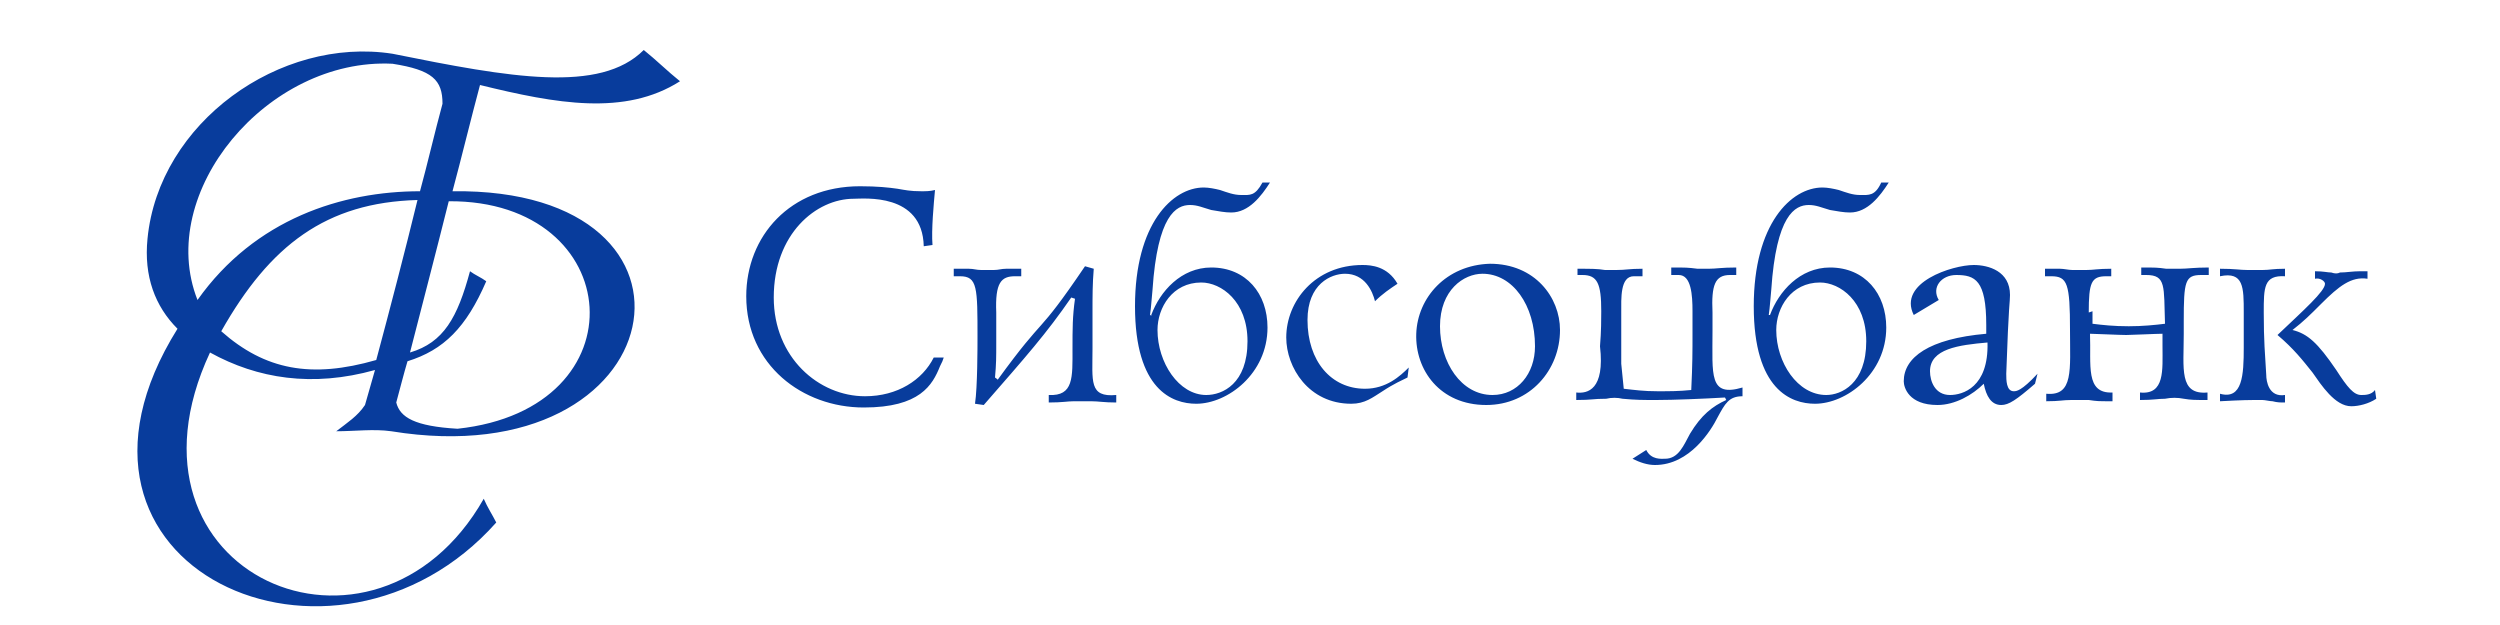<svg xmlns="http://www.w3.org/2000/svg" viewBox="0 0 200 50">
	<path fill="#083C9C" d="M74.6 19.6c-.1-1.2.1-3.3.2-4.4-.4.1-.7.1-1.1.1-.9 0-1.3-.1-1.9-.2-.7-.1-1.6-.2-3-.2-5.6 0-9.1 4-9.1 8.8 0 5.5 4.5 8.9 9.4 8.9 4.5 0 5.5-1.8 6.1-3.3.2-.4.2-.4.3-.7h-.8c-.9 1.8-2.9 3.1-5.5 3.1-3.7 0-7.3-3.1-7.3-7.9 0-5.1 3.4-7.9 6.4-7.9.8 0 5.5-.5 5.6 3.8l.7-.1Zm5 10.6c.1-1.1.1-1.6.1-2.8v-2.4c-.1-2.4.4-2.9 1.5-2.9h.5v-.6h-1.2c-.4 0-.6.1-1 .1h-1c-.4 0-.6-.1-1-.1h-1.2v.6h.5c1.4 0 1.4.9 1.4 4.9 0 .7 0 4-.2 5.3l.7.1c3.4-3.9 5-5.7 7-8.6l.3.1c-.2 1.4-.2 2.4-.2 4 0 2.3.1 3.8-1.9 3.7v.6c1.1 0 1.5-.1 2-.1h1.4c.6 0 1 .1 2 .1v-.6c-2.2.2-1.9-1.1-1.9-3.7v-3c0-1.2 0-2.2.1-3.4l-.7-.2c-4 5.9-3 3.6-7 9.1.1 0-.2-.2-.2-.2Zm12.4-5c.1-.7.1-1 .2-2 .4-6 1.9-6.8 3-6.8.6 0 1 .2 1.7.4.6.1 1.1.2 1.6.2 1.4 0 2.4-1.3 3.1-2.4h-.6c-.6 1.1-1 1-1.7 1-.6 0-1.1-.2-1.7-.4-.4-.1-.9-.2-1.3-.2-2.5 0-5.5 2.9-5.5 9.5 0 6.7 3 7.8 4.9 7.8 2.5 0 5.7-2.4 5.7-6.1 0-2.7-1.7-4.8-4.5-4.8-2.4 0-4.1 1.9-4.8 3.8.1.1-.1 0-.1 0Zm.6 1.2c0-1.8 1.2-3.8 3.5-3.8 1.6 0 3.7 1.5 3.7 4.7 0 3.4-2 4.3-3.3 4.3-2.2 0-3.9-2.6-3.9-5.2Zm20.1 3c-.7.7-1.8 1.7-3.5 1.7-2.7 0-4.6-2.2-4.6-5.5 0-2.9 1.9-3.7 3-3.7 1.6 0 2.2 1.4 2.4 2.2.6-.6 1.2-1 1.8-1.4-.8-1.4-2.1-1.5-2.8-1.5-3.8 0-6.1 2.9-6.1 5.8 0 2.4 1.8 5.3 5.2 5.3 1.1 0 1.7-.5 2.5-1 .9-.6 1.6-.9 2-1.1l.1-.8s.1 0 0 0Zm.6-2.7c-.1 2.9 1.9 5.7 5.6 5.7 3.5 0 5.9-2.8 5.9-6 0-2.6-2-5.3-5.6-5.3-3.5.1-5.8 2.7-5.9 5.6Zm1.9-.6c0-2.9 1.9-4.2 3.4-4.2 2.4 0 4.2 2.5 4.2 5.8 0 2.2-1.4 3.9-3.4 3.9-2.5 0-4.2-2.6-4.2-5.5Zm14.5 3v-4.1c0-1.1-.1-2.9 1-2.9h.7v-.6c-1.1 0-1.3.1-2.1.1h-.9c-.6-.1-1.1-.1-2.2-.1v.5h.4c1.2 0 1.5.7 1.5 2.9 0 .6 0 1.6-.1 2.8.4 3.5-1 3.8-1.9 3.7v.6c1.3 0 1.3-.1 2.4-.1.4-.1.9-.1 1.3 0 1.1.1 1.6.1 2.7.1 1.4 0 3.8-.1 5.5-.2l.1.2c-1.1.5-2 1.2-2.9 2.7-.5.9-.9 2-2 2-.3 0-1.1.1-1.5-.7l-1.1.7c.6.3 1.2.5 1.8.5 2.8 0 4.5-2.8 5-3.8.6-1.1.9-1.7 2-1.7v-.7c-2.7.8-2.4-1-2.4-4.5v-1.5c-.1-2.2.2-3 1.4-3h.5v-.6c-1.2 0-1.6.1-2.2.1h-.9c-.8-.1-.9-.1-2.1-.1v.6h.6c1 0 1.1 1.6 1.1 2.9v1.7c0 1.6 0 2.5-.1 4.6-1 .1-1.7.1-2.7.1-1.1 0-1.8-.1-2.7-.2l-.2-2Zm11.8-3.9c.1-.7.1-1 .2-2 .4-6 1.9-6.8 3-6.8.6 0 1 .2 1.7.4.6.1 1.1.2 1.6.2 1.4 0 2.4-1.3 3.1-2.4h-.6c-.5 1.1-1 1-1.7 1-.6 0-1.1-.2-1.7-.4-.4-.1-.9-.2-1.3-.2-2.5 0-5.5 2.9-5.5 9.5 0 6.7 3 7.8 4.9 7.8 2.5 0 5.7-2.4 5.7-6.1 0-2.7-1.7-4.8-4.5-4.8-2.4 0-4.1 1.9-4.8 3.8h-.1Zm.6 1.2c0-1.8 1.2-3.8 3.5-3.8 1.6 0 3.7 1.5 3.7 4.7 0 3.4-2 4.3-3.2 4.3-2.3 0-4-2.6-4-5.2Zm20.9 3.5c-1.3 1.4-1.7 1.4-1.9 1.4-.6 0-.6-.9-.6-1.4.2-5.8.3-5.7.3-6.3 0-1.9-1.7-2.4-2.9-2.4-1.7 0-6.1 1.4-4.8 4l2-1.2c-.6-1 .2-2 1.4-2 1.5 0 2.4.4 2.4 4v.7c-4.6.4-6.6 1.9-6.6 3.8 0 .5.4 1.9 2.7 1.9 1.4 0 2.8-.8 3.7-1.7.2 1 .6 1.7 1.4 1.7.6 0 1.2-.4 2.7-1.7l.2-.8Zm-4-2.5c.1 3.6-2 4.2-3 4.2-1.2 0-1.6-1.1-1.6-1.9 0-1.8 2.3-2.1 4.6-2.3Zm8.1-2.4c0-2.4.2-2.9 1.4-2.9h.4v-.6c-1.1 0-1.4.1-2 .1h-1.1c-.3 0-.7-.1-1-.1h-1.2v.6h.5c1.3 0 1.5.6 1.5 4.3 0 3.2.3 5.3-1.9 5.1v.6c1.1 0 1.3-.1 2-.1h1.4c.7.1.7.1 1.9.1v-.7c-2.2.1-1.7-2.2-1.8-4.7.3 0 2.4.1 2.9.1.4 0 2.4-.1 2.9-.1v1c0 1.9.2 3.9-1.8 3.7v.6c1.1 0 1.4-.1 2-.1.5-.1 1-.1 1.5 0 .6.1.9.1 1.9.1v-.6c-2.3.2-1.9-1.9-1.9-4.7v-1c0-3.2.1-3.7 1.4-3.7h.6v-.6c-1.2 0-1.7.1-2.3.1h-1.1c-.7-.1-.9-.1-2-.1v.6h.4c1.6 0 1.4.9 1.5 3.9-.8.1-1.8.2-2.9.2-1.2 0-2.1-.1-2.9-.2v-1l-.3.1Zm10.5-2.9c1.9-.4 1.9.9 1.9 2.9v2.8c0 2.2-.1 4.2-1.9 3.7v.6c1.9-.1 2.2-.1 3.4-.1.2 0 .6.1.8.1.4.1.6.1 1 .1v-.6c-1.3.2-1.5-1.1-1.5-1.6-.1-1.7-.2-2.7-.2-5 0-2 0-3 1.7-2.9v-.6c-1 0-1.2.1-1.8.1h-1.2c-.6 0-1-.1-2.2-.1v.6s.1 0 0 0Zm12.4 9.1c-.3.4-.8.4-1.1.4-.6 0-1.1-.6-2-2-1.5-2.2-2.3-2.9-3.5-3.2.9-.7 1.4-1.2 2.3-2.1 1.4-1.4 2.4-2.2 3.7-2v-.6h-.6c-.6 0-1.1.1-1.6.1-.2.1-.4.1-.7 0-.3 0-.6-.1-1.3-.1v.6c.4-.1.8.2.8.4 0 .6-1.7 2.1-3.8 4.1 1.3 1.1 2 2 2.8 3 .7 1 1.8 2.7 3.1 2.7.6 0 1.4-.2 2-.6l-.1-.7ZM36.2 15.3c.7-2.6 1.5-5.9 2.2-8.5 6.1 1.5 11.6 2.5 16-.3-1-.8-1.9-1.7-2.9-2.5-3.5 3.5-10.7 2.2-20.1.3-9-1.4-18.7 5.5-19.6 14.8-.3 3 .6 5.4 2.4 7.2-12 19.2 12.6 30 25.5 15.5-.3-.6-.7-1.2-1-1.9-8.7 15.3-30.2 6.1-21.9-11.7 3.8 2.1 8.2 2.8 13.2 1.4l-.8 2.8c-.6.9-1.4 1.4-2.3 2.1 1.5 0 3-.2 4.4 0 22.7 3.7 27.1-19.5 4.9-19.2Zm-20.4 8.7c-3.4-8.6 5.6-19.4 15.6-18.9 3.2.5 4 1.3 4 3.2-.6 2.2-1.2 4.8-1.8 7-6.2 0-13.2 2.2-17.8 8.7Zm14.3 4.8c-5.2 1.5-8.9.8-12.4-2.3 3.9-6.9 8.4-10.3 15.7-10.5-1 4.1-2.2 8.7-3.3 12.8Zm6.5 5.5c-3.4-.2-4.6-.9-4.9-2.1.3-1.1.6-2.3.9-3.3 2.9-.9 4.7-2.7 6.3-6.4-.4-.3-.9-.5-1.3-.8-1 3.7-2.1 5.7-4.8 6.5 1-3.9 2.1-8.1 3.1-12.1 14.2-.1 15.6 16.6.7 18.2Z"/>
</svg>